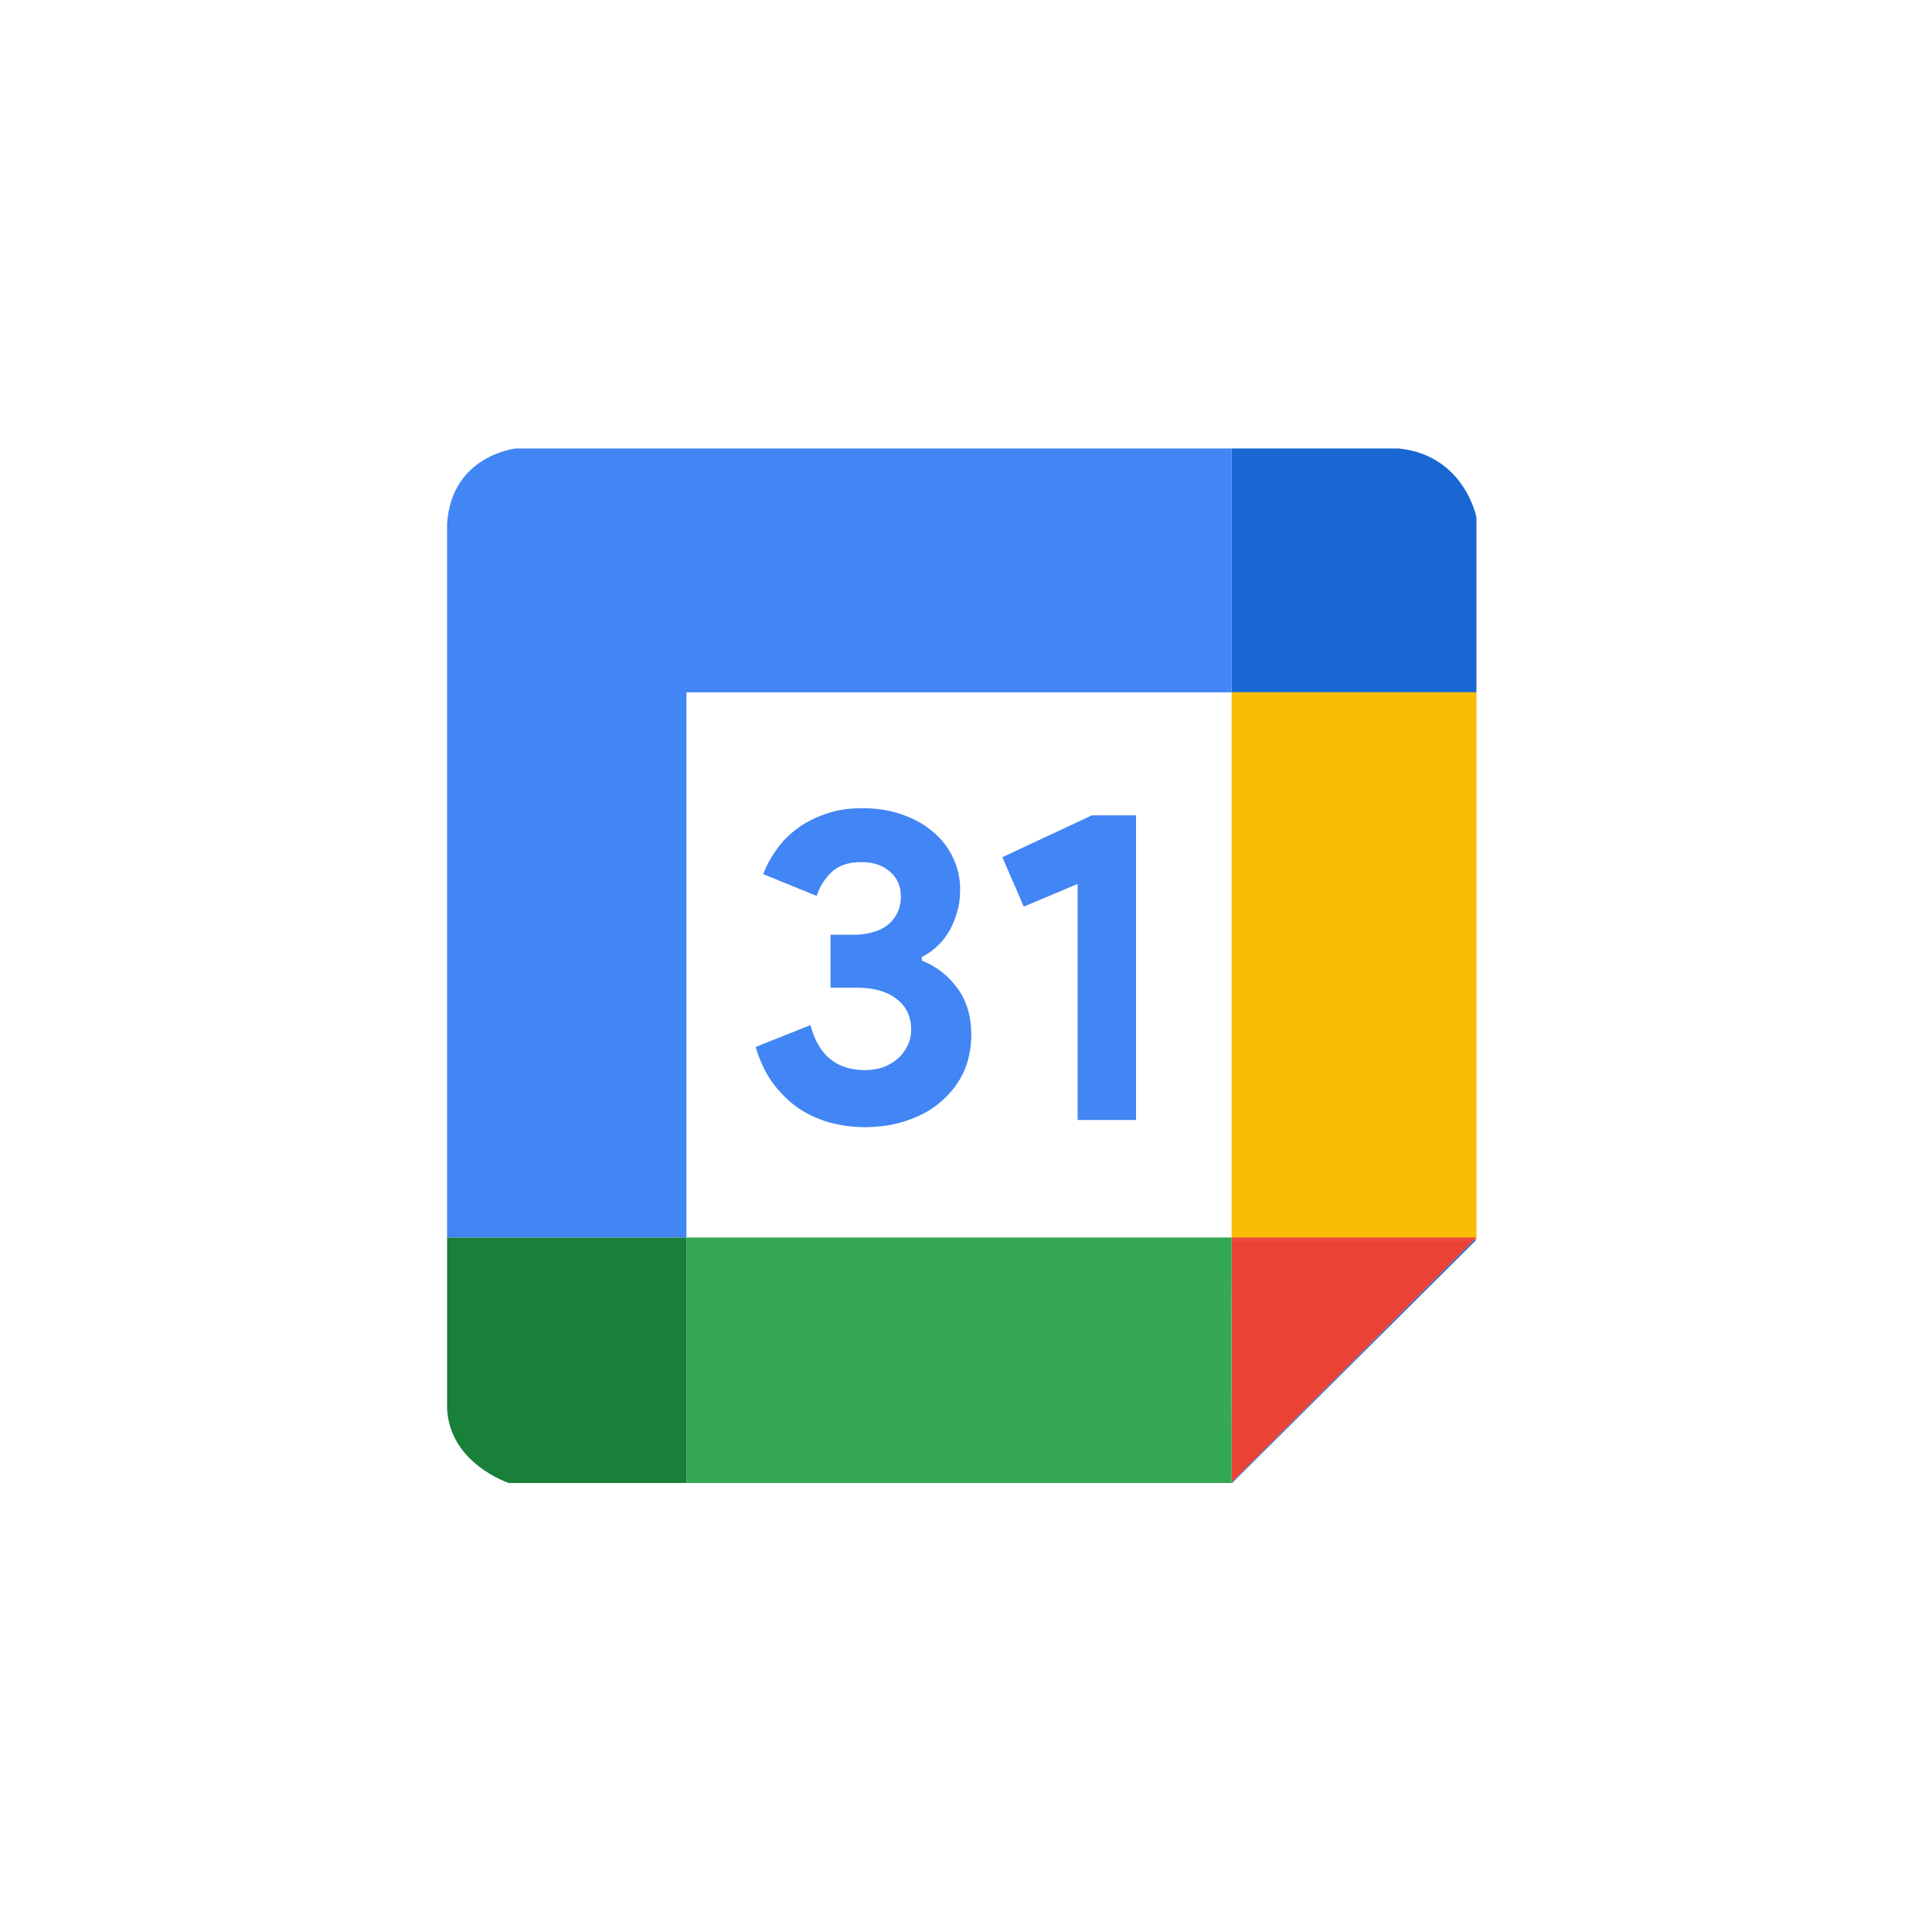 <svg width="56" height="56" viewBox="0 0 56 56" fill="none" xmlns="http://www.w3.org/2000/svg">
<path d="M40.548 13H35.698V20.067H42.795V14.993C42.797 14.993 42.445 13.193 40.548 13Z" fill="#1967D2"/>
<path d="M35.699 42.967V42.985V43L42.797 35.933H42.733L35.699 42.967Z" fill="#1967D2"/>
<path d="M42.797 35.933V35.87L42.733 35.933H42.797Z" fill="#FBBC05"/>
<path d="M42.797 20.067H35.699V35.87H42.797V20.067Z" fill="#FBBC05"/>
<path d="M42.733 35.933H35.699V42.967L42.733 35.933Z" fill="#EA4335"/>
<path d="M35.699 35.933H42.733L42.797 35.87H35.699V35.933Z" fill="#EA4335"/>
<path d="M35.682 42.985H35.7V42.967L35.682 42.985Z" fill="#34A853"/>
<path d="M19.897 35.87V42.985H35.682L35.7 35.87H19.897Z" fill="#34A853"/>
<path d="M35.7 35.933V35.87L35.682 42.985L35.7 42.967V35.933Z" fill="#34A853"/>
<path d="M12.959 35.87V40.816C13.023 42.422 14.749 42.985 14.749 42.985H19.897V35.87H12.959Z" fill="#188038"/>
<path d="M19.897 20.067H35.699V13H14.95C14.95 13 13.086 13.193 12.959 15.184V35.87H19.897V20.067Z" fill="#4285F4"/>
<path d="M25.067 32.671C24.705 32.671 24.357 32.623 24.021 32.529C23.694 32.434 23.392 32.292 23.117 32.103C22.842 31.905 22.596 31.659 22.381 31.367C22.174 31.074 22.015 30.734 21.903 30.347L23.491 29.714C23.603 30.144 23.793 30.471 24.06 30.695C24.326 30.91 24.662 31.018 25.067 31.018C25.247 31.018 25.42 30.992 25.583 30.941C25.747 30.88 25.889 30.799 26.009 30.695C26.13 30.592 26.224 30.471 26.293 30.334C26.371 30.187 26.41 30.024 26.41 29.843C26.41 29.464 26.268 29.167 25.983 28.952C25.708 28.737 25.325 28.629 24.834 28.629H24.073V27.093H24.77C24.942 27.093 25.11 27.071 25.273 27.028C25.437 26.985 25.579 26.921 25.699 26.835C25.828 26.74 25.927 26.624 25.996 26.486C26.074 26.34 26.113 26.172 26.113 25.983C26.113 25.69 26.009 25.453 25.803 25.272C25.596 25.083 25.316 24.988 24.963 24.988C24.585 24.988 24.292 25.091 24.085 25.298C23.887 25.496 23.75 25.72 23.672 25.97L22.123 25.337C22.2 25.122 22.317 24.902 22.471 24.678C22.626 24.446 22.82 24.239 23.052 24.059C23.294 23.869 23.573 23.719 23.892 23.607C24.21 23.486 24.576 23.426 24.989 23.426C25.411 23.426 25.794 23.486 26.138 23.607C26.491 23.727 26.793 23.895 27.042 24.11C27.292 24.317 27.486 24.567 27.623 24.859C27.761 25.143 27.83 25.453 27.83 25.789C27.83 26.047 27.796 26.279 27.727 26.486C27.666 26.693 27.585 26.878 27.481 27.041C27.378 27.205 27.258 27.347 27.12 27.467C26.991 27.579 26.857 27.67 26.72 27.738V27.842C27.133 28.005 27.473 28.268 27.739 28.629C28.015 28.991 28.153 29.447 28.153 29.998C28.153 30.385 28.079 30.743 27.933 31.07C27.787 31.388 27.576 31.668 27.3 31.909C27.034 32.15 26.711 32.335 26.332 32.464C25.953 32.602 25.532 32.671 25.067 32.671Z" fill="#4285F4"/>
<path d="M31.236 32.464V25.621L29.674 26.279L29.054 24.846L31.649 23.633H32.928V32.464H31.236Z" fill="#4285F4"/>
</svg>
